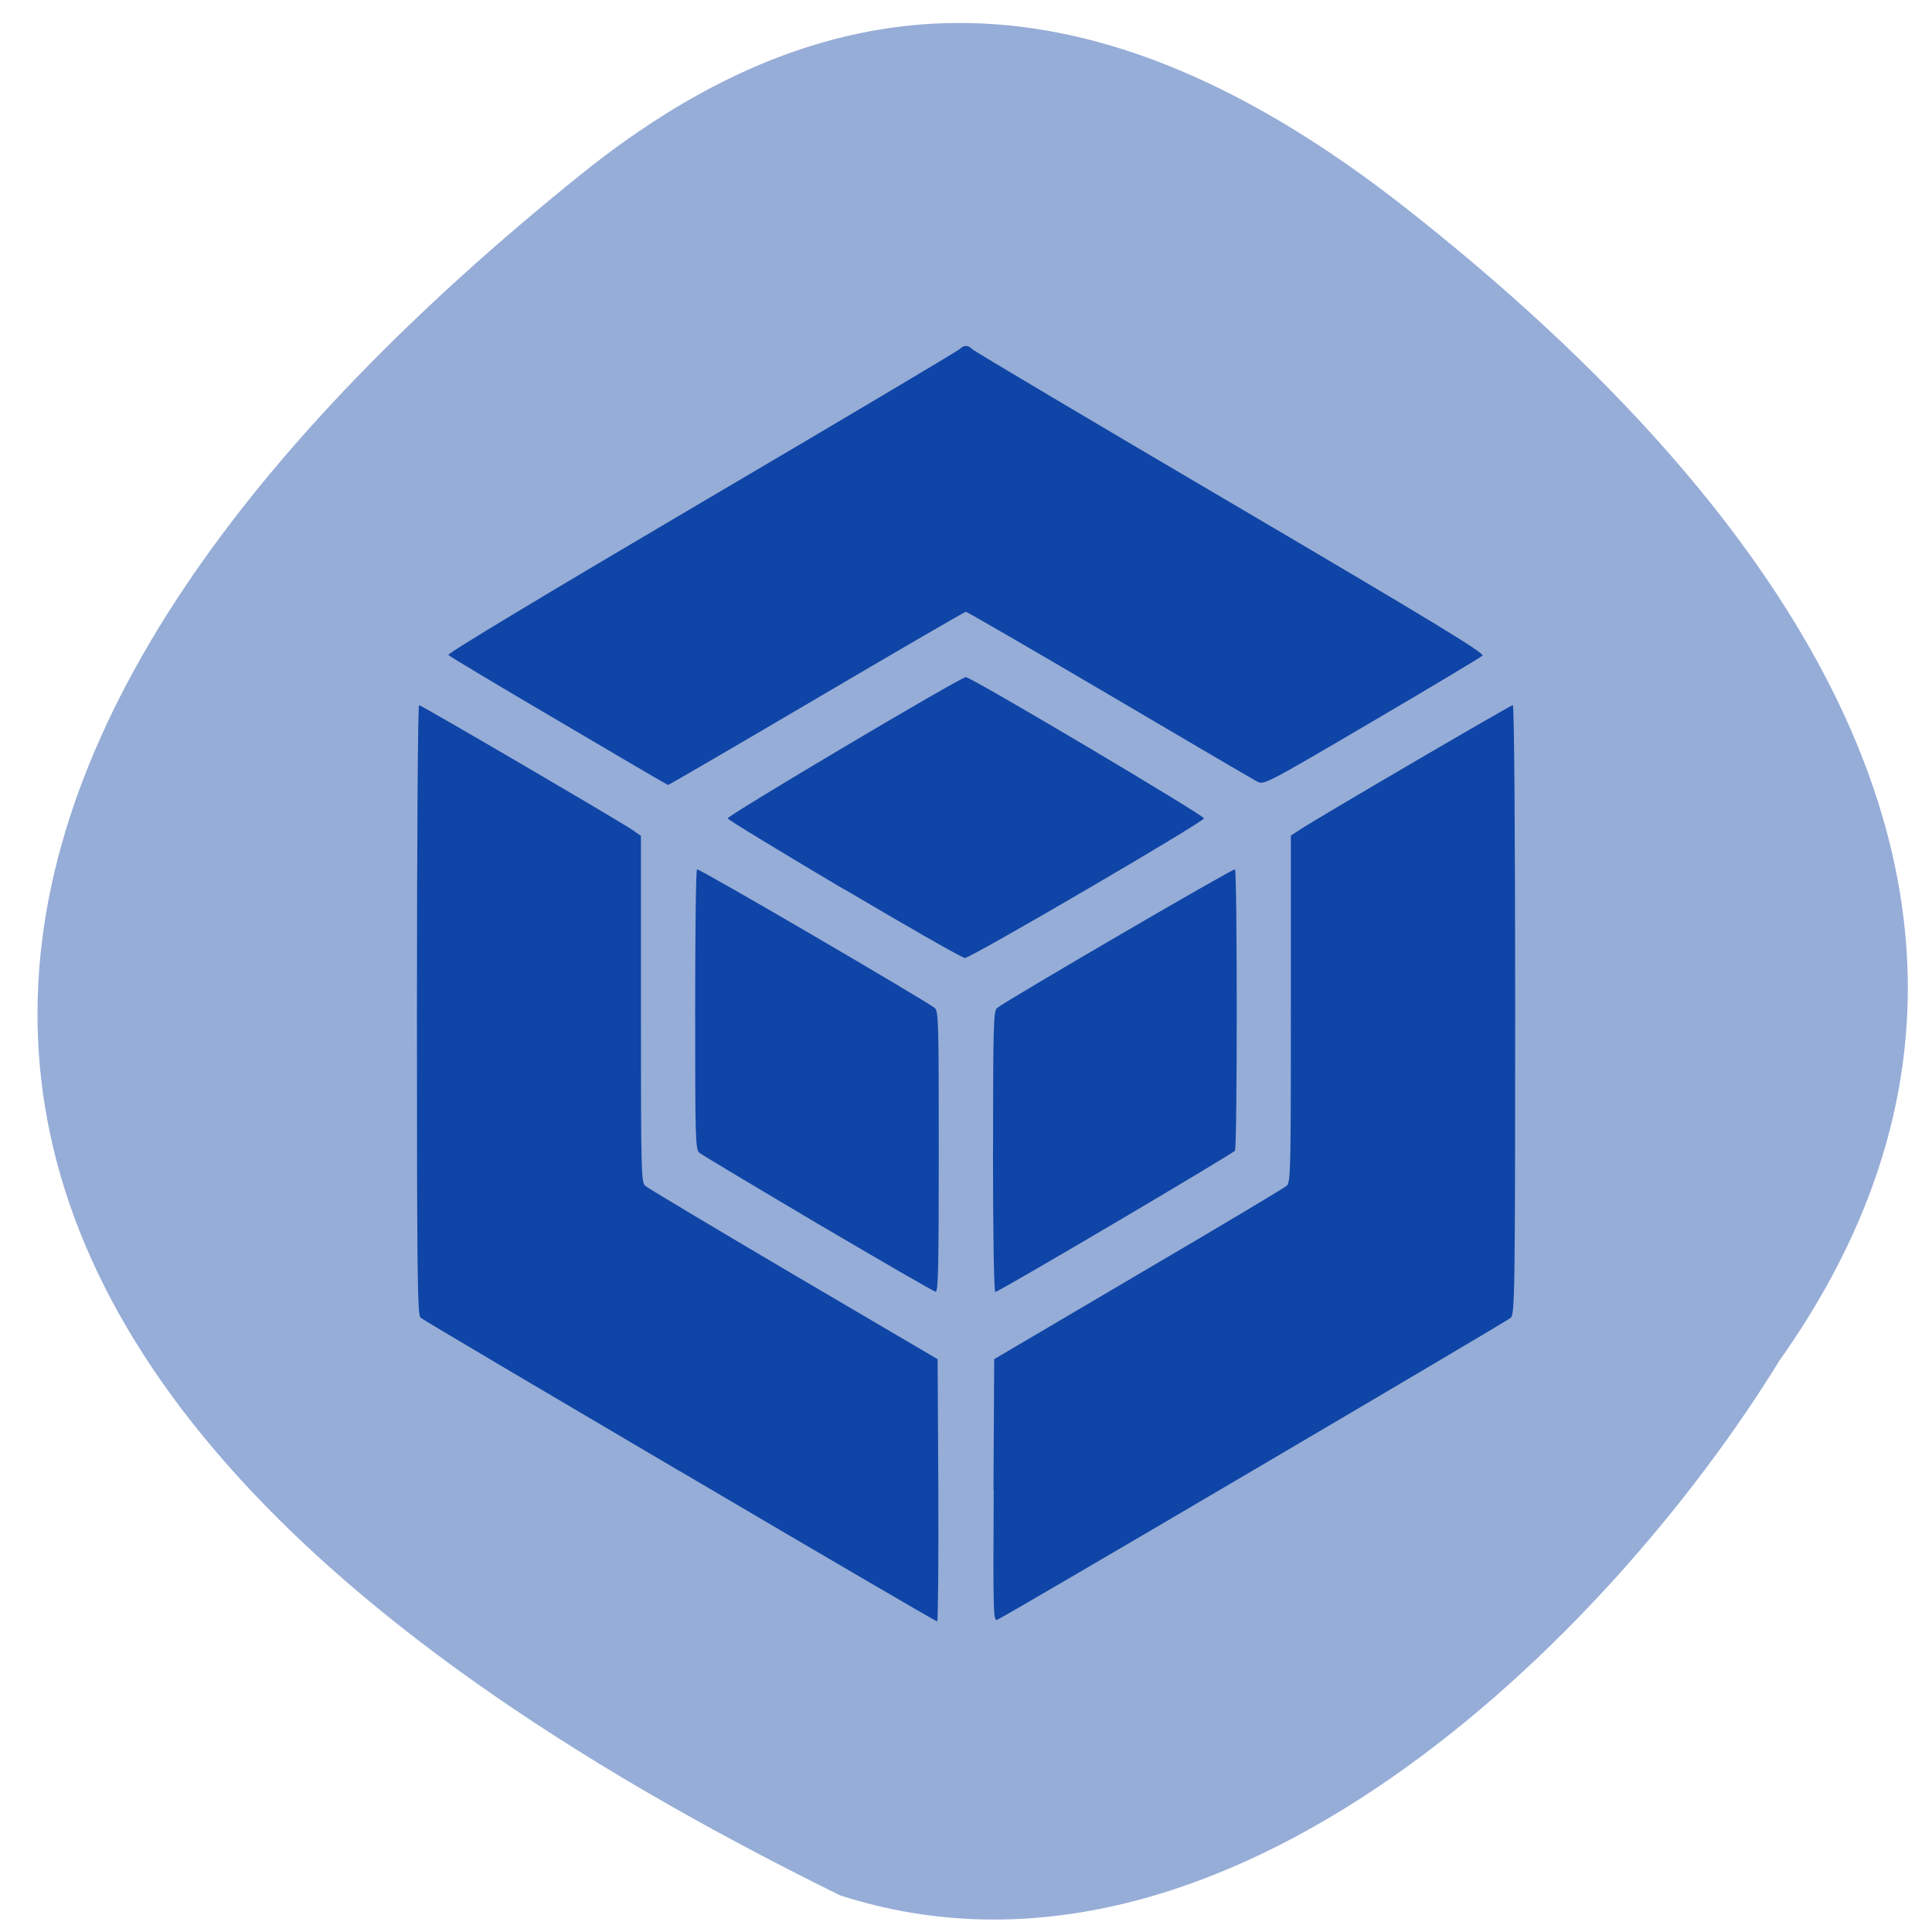 <svg xmlns="http://www.w3.org/2000/svg" viewBox="0 0 32 32"><path d="m 29.484 22.52 c 5.105 -7.223 0.156 -14.08 -6.207 -19.08 c -5.184 -4.07 -9.492 -3.902 -13.66 -0.547 c -10.883 8.766 -14.535 19.234 4.297 28.5 c 6.391 2.063 12.754 -4.285 15.57 -8.875" fill="#96add7"/><path d="m 11.258 24.367 c -2.328 -1.371 -4.262 -2.512 -4.293 -2.543 c -0.051 -0.043 -0.059 -0.719 -0.059 -5.094 c 0 -2.895 0.016 -5.05 0.035 -5.05 c 0.039 0 3.25 1.879 3.523 2.059 l 0.152 0.105 v 2.867 c 0 2.68 0.004 2.871 0.07 2.93 c 0.039 0.035 1.145 0.695 2.457 1.469 l 2.387 1.402 l 0.012 2.172 c 0.004 1.195 -0.004 2.172 -0.02 2.172 c -0.02 0 -1.938 -1.121 -4.266 -2.492 m 5.199 0.324 l 0.012 -2.176 l 2.387 -1.406 c 1.313 -0.77 2.418 -1.43 2.457 -1.465 c 0.066 -0.059 0.07 -0.25 0.07 -2.93 v -2.871 l 0.156 -0.102 c 0.27 -0.18 3.484 -2.059 3.52 -2.059 c 0.023 0 0.039 2.148 0.039 5.04 c 0 4.754 -0.008 5.05 -0.074 5.109 c -0.078 0.066 -8.395 4.961 -8.504 5 c -0.066 0.027 -0.07 -0.102 -0.059 -2.148 m -2.906 -4.406 c -1.043 -0.617 -1.93 -1.148 -1.969 -1.18 c -0.066 -0.059 -0.07 -0.223 -0.07 -2.367 c 0 -1.27 0.012 -2.316 0.031 -2.328 c 0.031 -0.02 3.797 2.18 3.938 2.297 c 0.063 0.051 0.066 0.277 0.066 2.379 c 0 1.836 -0.008 2.324 -0.051 2.32 c -0.027 0 -0.902 -0.508 -1.945 -1.121 m 2.895 -1.195 c 0 -2.105 0.008 -2.332 0.066 -2.383 c 0.141 -0.117 3.91 -2.316 3.941 -2.297 c 0.039 0.027 0.039 4.594 0 4.66 c -0.035 0.051 -3.914 2.34 -3.969 2.34 c -0.023 0 -0.039 -0.961 -0.039 -2.32 m -2.465 -4.348 c -1.055 -0.625 -1.922 -1.152 -1.93 -1.176 c -0.012 -0.043 3.859 -2.34 3.945 -2.34 c 0.09 0 3.961 2.297 3.945 2.34 c -0.023 0.07 -3.867 2.316 -3.961 2.313 c -0.047 -0.004 -0.945 -0.516 -2 -1.141 m -4.727 -2.785 c -0.984 -0.578 -1.809 -1.07 -1.828 -1.094 c -0.023 -0.023 1.629 -1.016 4.188 -2.523 c 2.324 -1.367 4.25 -2.512 4.281 -2.543 c 0.07 -0.07 0.137 -0.07 0.207 0 c 0.027 0.031 1.957 1.176 4.281 2.543 c 3.348 1.969 4.215 2.496 4.172 2.535 c -0.031 0.027 -0.855 0.523 -1.836 1.098 c -1.777 1.043 -1.785 1.047 -1.902 0.984 c -0.066 -0.035 -1.168 -0.68 -2.453 -1.438 c -1.281 -0.754 -2.348 -1.371 -2.367 -1.371 c -0.016 0 -1.129 0.645 -2.469 1.434 c -1.34 0.789 -2.449 1.434 -2.461 1.434 c -0.016 0 -0.828 -0.477 -1.813 -1.059" fill="#0f45a6"/></svg>